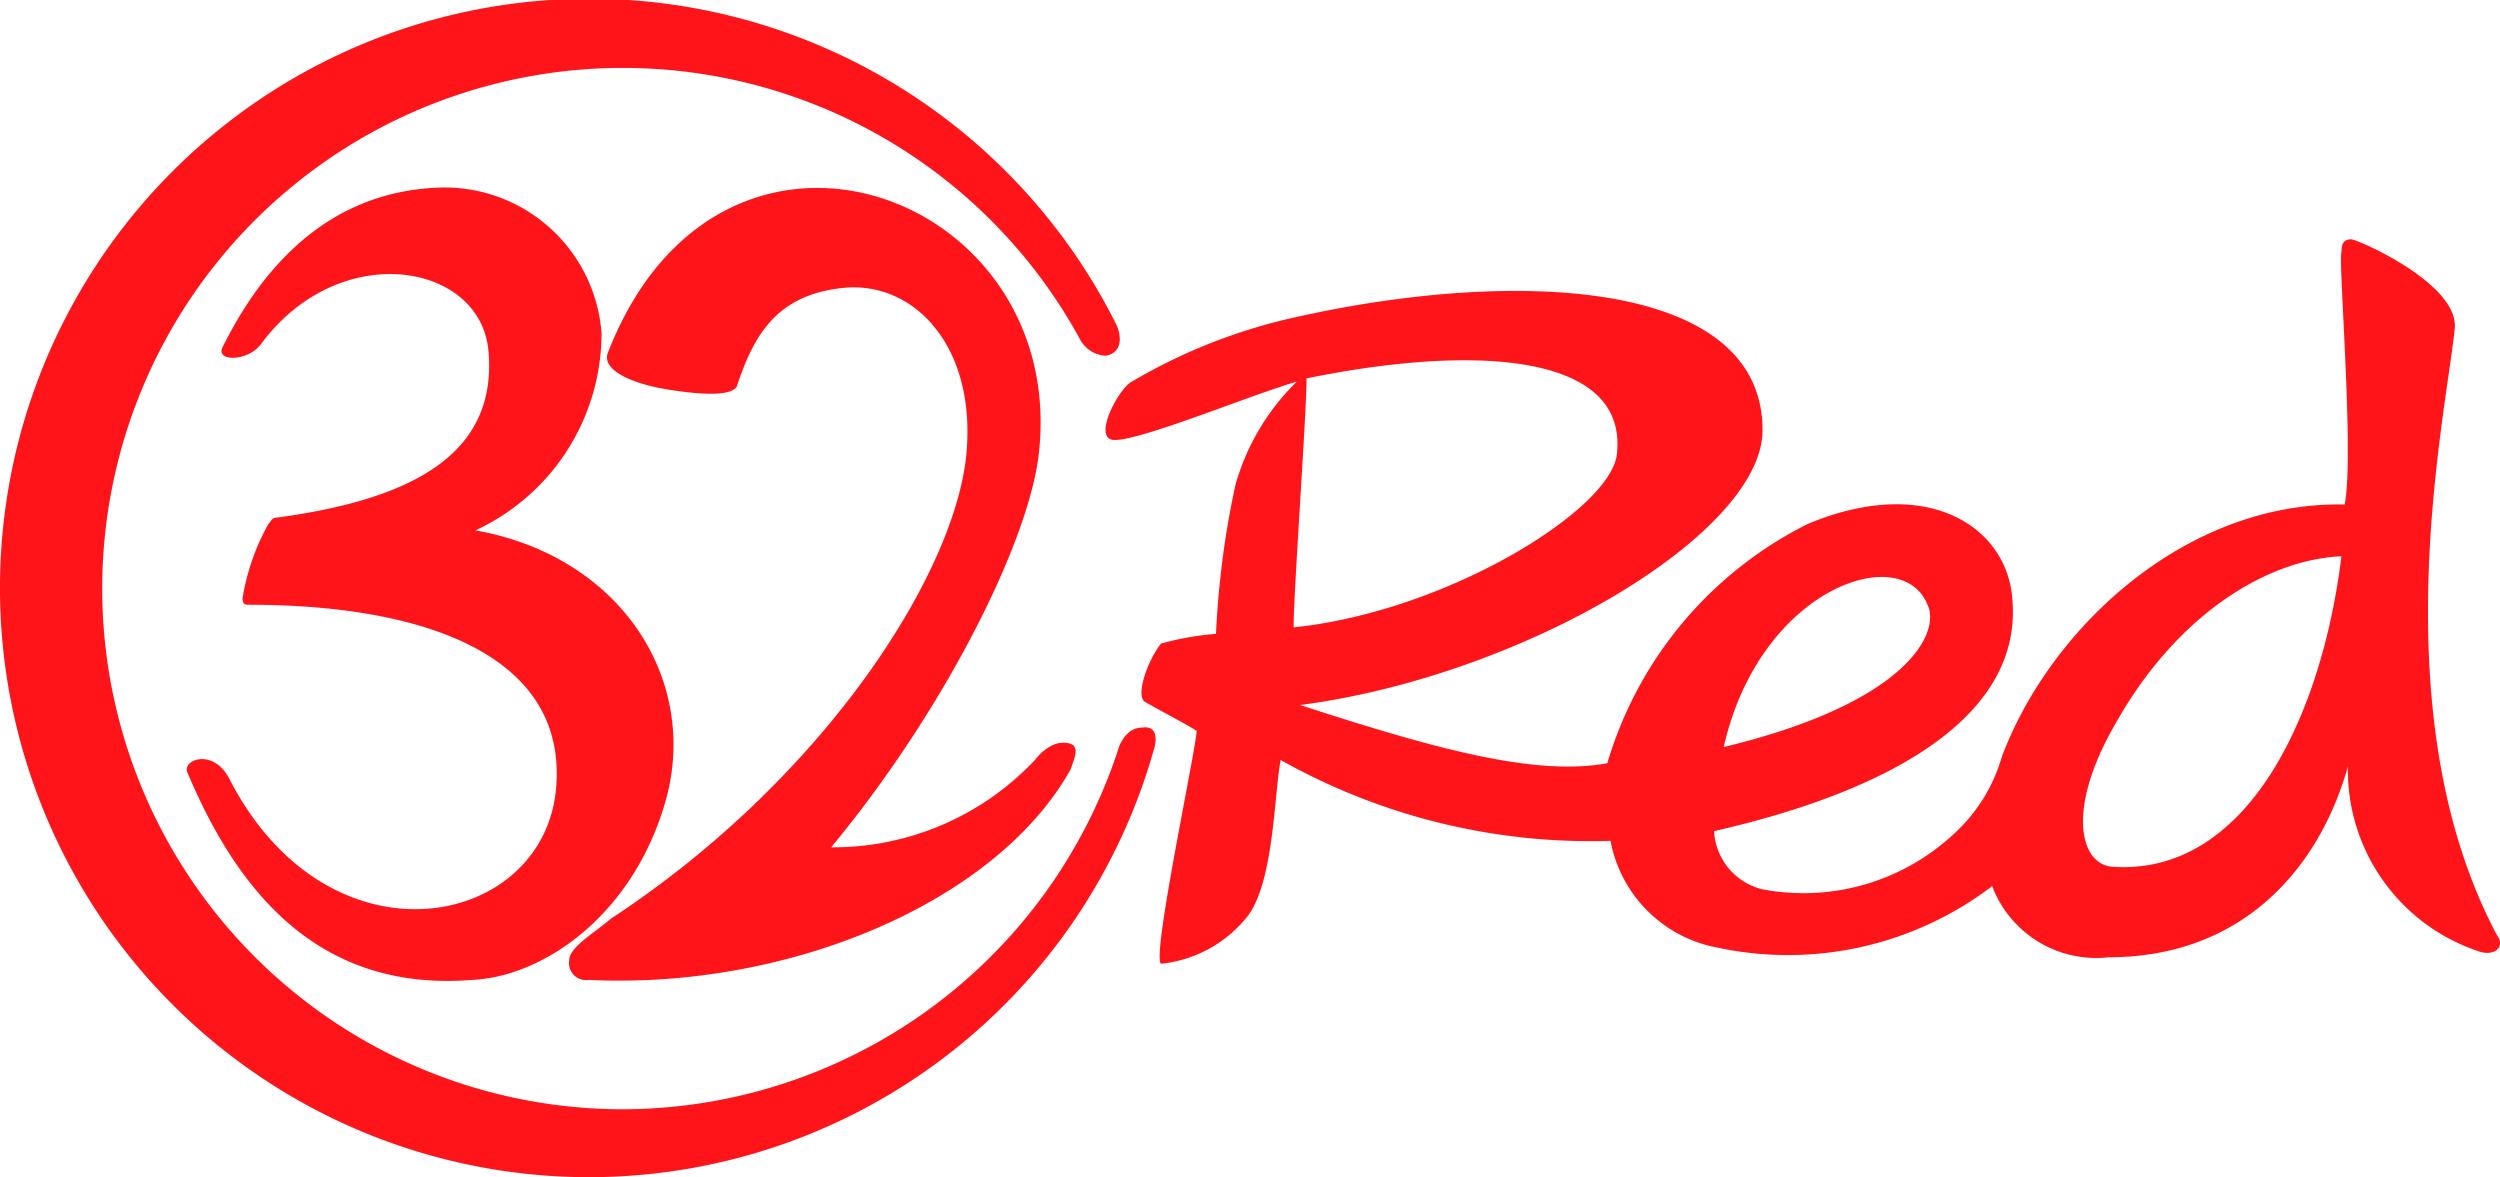 <svg xmlns="http://www.w3.org/2000/svg" viewBox="0 0 77.303 36.4"><title>32red_l</title><path d="M29.9,13.8c.2-3.2-1.7-5.1-3.8-4.9s-2.8,1.5-3.3,3c-.1.4-1.3.3-2.4.1-1-.2-1.8-.6-1.6-1.1,3.5-9,14.4-4.9,13.3,3.3-.4,2.8-3,7.9-6.4,12A8.569,8.569,0,0,0,32,23.5c.4-.5.8-.6,1.1-.5s.1.5,0,.8c-2.3,4.1-8.7,6.8-14.9,6.5a.526.526,0,0,1-.6-.6c0-.4.7-.8,1.3-1.3C25.6,24,29.7,17.5,29.9,13.8Z" style="fill:#ff141a"/><path d="M77.2,28.9c-3.6-6.8-1.6-15.9-1.3-18.7.2-1.4-3-2.8-3.2-2.8s-.3.1-.3.4c-.1.3.4,6.3.1,7.8-4.9-.1-9.1,3.8-10.6,7.8a5.158,5.158,0,0,1-1.5,2.4,6.818,6.818,0,0,1-5.9,1.7A1.962,1.962,0,0,1,53,25.7c5.7-1.3,9.7-3.7,9.2-7.4-.3-2.1-2.7-3.6-6.3-2.1a12.1,12.1,0,0,0-6.2,7.4c-2.2.4-5.2-.4-9.5-1.8,6.9-.9,14.3-5.3,14.3-8.5,0-4.7-7.7-5-14.4-3.5a17.216,17.216,0,0,0-5.1,2c-.4.2-1.2,1.7-.6,1.8.7.1,4.3-1.4,5.7-1.8A7.172,7.172,0,0,0,38.2,15a27.7,27.7,0,0,0-.6,4.6,8.921,8.921,0,0,0-1.7.3c-.4.5-.8,1.6-.5,1.8.7.4,1.3.7,1.6.9,0,.5-1.4,7-1.1,7.2a3.916,3.916,0,0,0,2.7-1.5c.8-1.1.8-3.8,1-4.8A19.552,19.552,0,0,0,49.8,26a4.128,4.128,0,0,0,3.3,3.3,10.421,10.421,0,0,0,8.5-1.9,3.439,3.439,0,0,0,3.6,2.2c4.1,0,6.5-2.7,7.4-5.9a5.9,5.9,0,0,0,4,5.7C77.1,29.6,77.5,29.3,77.2,28.9ZM59.6,18.7c.4.8-.5,3-6.3,4.4C54.4,18.2,58.8,16.7,59.6,18.7Zm-19.2-7c5.4-1.1,9.9-.7,9.6,2.3-.1,1.7-5.2,4.9-10,5.4C40,18.3,40.4,12.8,40.4,11.7ZM65.3,26.8c-1-.1-1.4-1.8.1-4.4,1.9-3.4,4.7-5.1,7-5.2C71.8,22.1,69.5,27.1,65.3,26.8Z" style="fill:#ff141a"/><path d="M19.3,34.3A16.1,16.1,0,1,1,33.4,10.5a.953.953,0,0,0,.8.5c.5-.1.5-.6.3-1A18.22,18.22,0,1,0,18.2,36.4,18.149,18.149,0,0,0,35.7,23.1s.2-.7-.4-.6c-.5,0-.7.6-.7.6A16.155,16.155,0,0,1,19.3,34.3Z" style="fill:#ff141a"/><path d="M14.6,30.3c-5,.4-7.4-3.1-8.8-6.4-.2-.4.8-.8,1.3.2,3.1,6,9.8,4.6,10.1.2.3-4-4-5.6-9.5-5.6-.1,0-.2,0-.2-.2a7.017,7.017,0,0,1,.8-2.3c.1-.1.1-.2.3-.2,4.4-.6,6.8-2.1,6.5-5.2-.3-2.7-4.6-3.4-7-.2-.4.6-1.5.6-1.2.1,1.5-3,3.7-4.8,6.7-4.9a4.865,4.865,0,0,1,5,4.5,6.717,6.717,0,0,1-3.9,6.1c4.5.8,6.9,4.6,5.9,8.3C19.6,28.3,16.8,30.2,14.6,30.3Z" style="fill:#ff141a"/></svg>